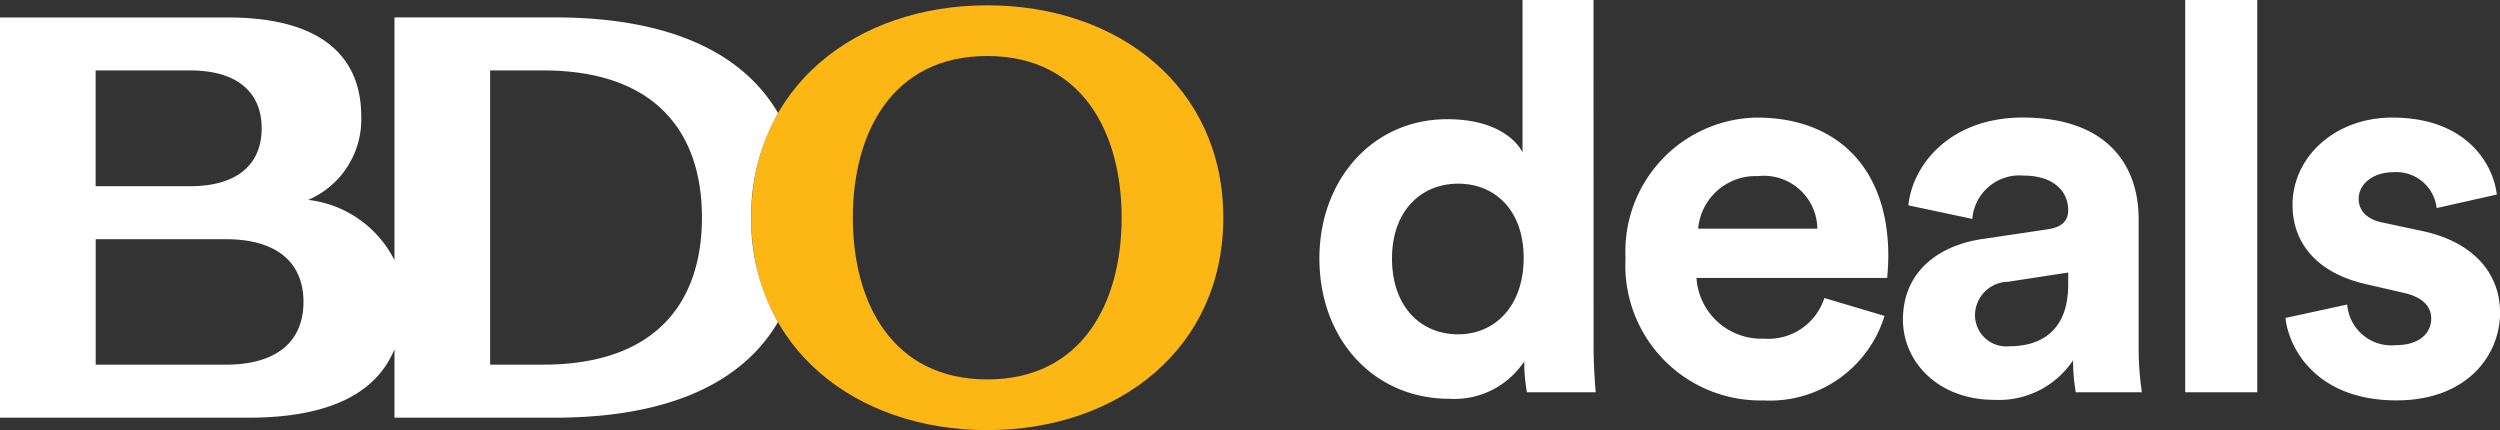 <svg xmlns="http://www.w3.org/2000/svg" width="139.506" height="24" viewBox="0 0 139.506 24"><rect x="0" y="0" width="139.506" height="24" fill="#333333" stroke="none"/><defs><style>.a{fill:#fff;}.b{fill:#fcb715;}</style></defs><g transform="translate(73.626)"><g transform="translate(0)"><path class="a" d="M-5388.885-4504.845c0,1,.061,2.086.121,2.691h-3.84a10.232,10.232,0,0,1-.152-1.723,4.66,4.66,0,0,1-4.171,2.086c-4.233,0-7.257-3.326-7.257-7.831,0-4.353,2.933-7.77,7.135-7.77,2.57,0,3.78,1.058,4.2,1.844v-8.5h3.961Zm-7.559-.544c2.056,0,3.658-1.572,3.658-4.263,0-2.662-1.6-4.143-3.658-4.143s-3.689,1.511-3.689,4.172S-5398.56-4505.389-5396.443-4505.389Z" transform="translate(5404.184 4524.044)"/><path class="a" d="M-5355.281-4499.746a6.7,6.7,0,0,1-6.773,4.717,7.535,7.535,0,0,1-7.68-7.952,7.469,7.469,0,0,1,7.316-7.832c4.6,0,7.347,2.934,7.347,7.71,0,.575-.061,1.179-.061,1.24h-10.643a3.623,3.623,0,0,0,3.75,3.386,3.284,3.284,0,0,0,3.386-2.267Zm-3.749-4.868a2.993,2.993,0,0,0-3.326-2.933,3.219,3.219,0,0,0-3.326,2.933Z" transform="translate(5386.817 4517.374)"/><path class="a" d="M-5334.072-4504.039l3.659-.545c.847-.122,1.119-.544,1.119-1.058,0-1.059-.816-1.935-2.51-1.935a2.639,2.639,0,0,0-2.842,2.418l-3.567-.756c.242-2.328,2.389-4.9,6.379-4.9,4.717,0,6.47,2.661,6.47,5.655v7.317a16.64,16.64,0,0,0,.182,2.358h-3.689a10.068,10.068,0,0,1-.151-1.784,4.974,4.974,0,0,1-4.384,2.208c-3.174,0-5.11-2.147-5.11-4.476C-5338.516-4502.2-5336.551-4503.677-5334.072-4504.039Zm4.778,2.539v-.666l-3.356.515a1.878,1.878,0,0,0-1.845,1.875,1.746,1.746,0,0,0,1.936,1.723C-5330.867-4498.053-5329.294-4498.87-5329.294-4501.5Z" transform="translate(5371.079 4517.374)"/><path class="a" d="M-5306.75-4502.154v-21.89h4.021v21.89Z" transform="translate(5355.064 4524.044)"/><path class="a" d="M-5292.023-4500.381a2.474,2.474,0,0,0,2.722,2.267c1.33,0,1.966-.694,1.966-1.481,0-.666-.454-1.209-1.6-1.452l-1.966-.453c-2.872-.635-4.173-2.358-4.173-4.445,0-2.66,2.358-4.868,5.563-4.868,4.233,0,5.653,2.691,5.836,4.294l-3.356.756a2.266,2.266,0,0,0-2.448-2c-1.059,0-1.905.634-1.905,1.481,0,.726.544,1.179,1.36,1.331l2.117.453c2.932.6,4.413,2.389,4.413,4.566,0,2.418-1.874,4.9-5.775,4.9-4.475,0-6.016-2.9-6.2-4.6Z" transform="translate(5349.377 4517.374)"/></g></g><g transform="translate(0 0.297)"><g transform="translate(41.921)"><path class="b" d="M-5454.954-4523.445c-7.317,0-13.169,4.546-13.169,11.852s5.852,11.852,13.169,11.852,13.173-4.549,13.173-11.852S-5447.633-4523.445-5454.954-4523.445Zm0,20.875c-5.276,0-7.5-4.253-7.5-9.024s2.221-9.023,7.5-9.023,7.5,4.25,7.5,9.023S-5449.678-4502.569-5454.954-4502.569Z" transform="translate(5468.123 4523.445)"/></g><g transform="translate(0 0.673)"><path class="a" d="M-5521.728-4522.087h-8.922v13.551a6.182,6.182,0,0,0-4.815-3.367,4.885,4.885,0,0,0,2.96-4.657c0-3.339-2.215-5.523-7.451-5.523h-12.708v22.334h13.862c4.12,0,7.055-1.141,8.151-3.823v3.823h8.919c6.215,0,10.436-1.848,12.479-5.333a11.575,11.575,0,0,1-1.491-5.829,11.548,11.548,0,0,1,1.5-5.836C-5511.289-4520.239-5515.51-4522.087-5521.728-4522.087Zm-25.6,2.96h5.267c2.7,0,4,1.27,4,3.231s-1.3,3.23-4,3.23h-5.265v-6.461Zm7.268,16.418h-7.263v-7h7.263c2.926,0,4.332,1.371,4.332,3.5S-5537.13-4502.708-5540.057-4502.708Zm17.7,0h-2.953v-16.418h2.954c6.32,0,8.866,3.5,8.866,8.208s-2.542,8.21-8.865,8.21Z" transform="translate(5552.663 4522.087)"/></g></g></svg>
